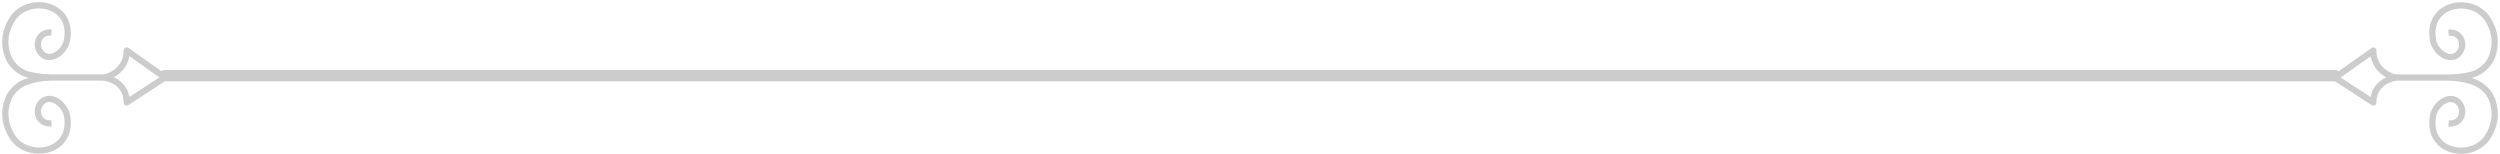 <svg width="470" height="29" viewBox="0 0 470 29" fill="none" xmlns="http://www.w3.org/2000/svg">
    <g opacity="0.2">
        <path d="M438.992 14.219L30.992 14.219" stroke="black" stroke-width="2.148" stroke-linecap="round" />
        <path d="M8.535 14.562L19.594 14.562" stroke="black" stroke-width="1.171" stroke-linecap="round" />
        <path
            d="M12.662 22.161C13.535 28.826 5.295 30.104 2.411 25.855C0.914 23.65 0.615 21.121 1.488 18.734C2.011 17.301 3.237 16.189 4.376 15.634C5.515 15.079 7.873 14.577 9.225 14.563C7.873 14.549 5.515 14.231 4.376 13.676C3.237 13.12 2.011 12.009 1.488 10.576C0.615 8.189 0.914 5.66 2.411 3.455C5.295 -0.794 13.535 0.484 12.662 7.149M12.662 22.161C12.637 21.97 12.605 21.775 12.564 21.576M12.662 22.161C12.646 21.963 12.613 21.768 12.564 21.576M12.662 22.161C12.665 22.202 12.668 22.243 12.67 22.284M12.564 21.576C12.555 21.529 12.545 21.482 12.535 21.435M12.564 21.576C11.961 19.19 8.99 17.393 7.529 19.581C6.498 21.128 7.443 23.412 9.68 23.188M12.662 7.149C12.637 7.339 12.605 7.535 12.564 7.734M12.662 7.149C12.646 7.346 12.613 7.542 12.564 7.734M12.662 7.149C12.665 7.108 12.668 7.067 12.67 7.026M12.564 7.734C12.555 7.781 12.545 7.827 12.535 7.874M12.564 7.734C11.961 10.12 8.99 11.917 7.529 9.728C6.498 8.182 7.443 5.898 9.68 6.122"
            stroke="black" stroke-width="1.171" />
        <path
            d="M23.827 19.25C23.827 15.828 20.945 14.789 19.594 14.566C20.945 14.344 23.827 12.914 23.827 9.492L31.01 14.566L23.827 19.25Z"
            stroke="black" stroke-width="1.171" stroke-linejoin="round" />
        <path d="M461.473 14.582L450.414 14.582" stroke="black" stroke-width="1.171" stroke-linecap="round" />
        <path
            d="M457.346 22.181C456.473 28.845 464.713 30.123 467.597 25.874C469.094 23.67 469.393 21.141 468.52 18.753C467.996 17.32 466.771 16.209 465.632 15.654C464.493 15.099 462.135 14.597 460.783 14.583C462.135 14.569 464.493 14.25 465.632 13.695C466.771 13.14 467.996 12.028 468.52 10.596C469.393 8.208 469.094 5.679 467.597 3.475C464.713 -0.774 456.473 0.504 457.346 7.168M457.346 22.181C457.371 21.99 457.403 21.795 457.443 21.595M457.346 22.181C457.362 21.983 457.395 21.787 457.443 21.595M457.346 22.181C457.342 22.221 457.34 22.262 457.338 22.303M457.443 21.595C457.453 21.549 457.463 21.502 457.473 21.455M457.443 21.595C458.047 19.209 461.018 17.412 462.478 19.601C463.51 21.148 462.565 23.431 460.327 23.208M457.346 7.168C457.371 7.359 457.403 7.554 457.443 7.754M457.346 7.168C457.362 7.366 457.395 7.562 457.443 7.754M457.346 7.168C457.342 7.127 457.34 7.087 457.338 7.046M457.443 7.754C457.453 7.8 457.463 7.847 457.473 7.894M457.443 7.754C458.047 10.139 461.018 11.937 462.478 9.748C463.51 8.201 462.565 5.917 460.327 6.141"
            stroke="black" stroke-width="1.171" />
        <path
            d="M446.181 19.27C446.181 15.848 449.062 14.809 450.414 14.586C449.062 14.363 446.181 12.934 446.181 9.512L438.998 14.586L446.181 19.27Z"
            stroke="black" stroke-width="1.171" stroke-linejoin="round" />
    </g>
</svg>
